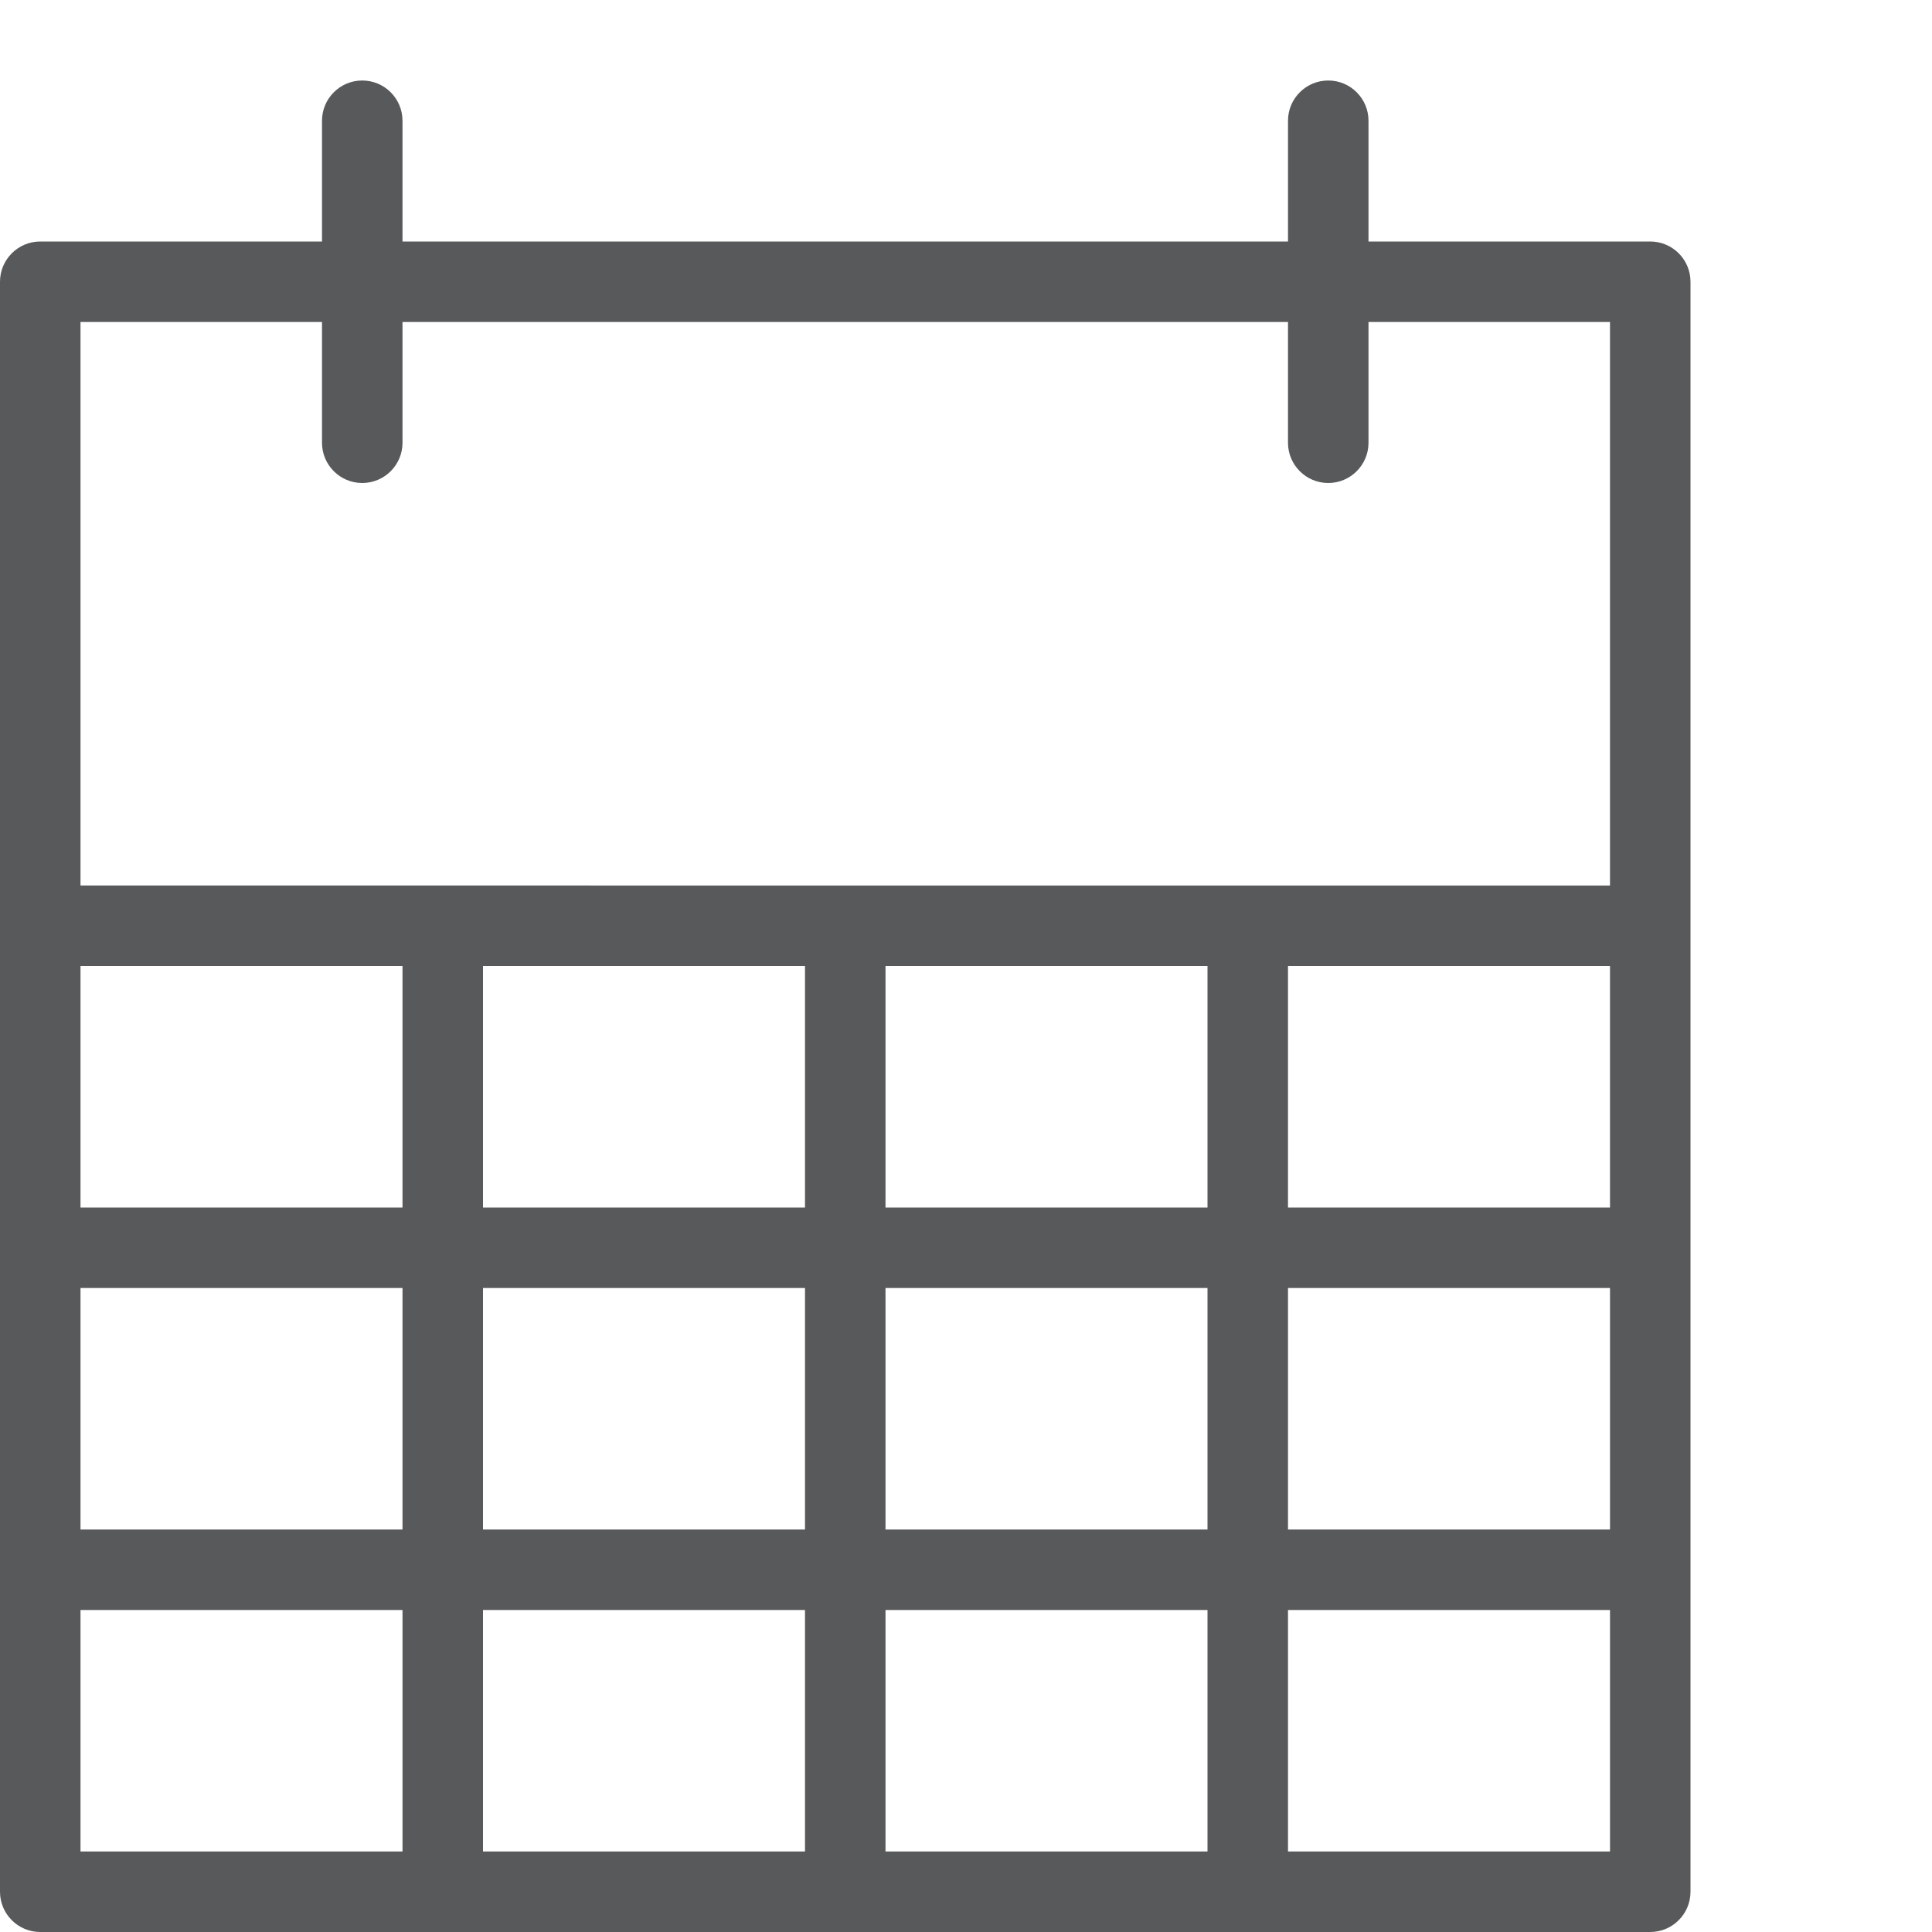 <?xml version="1.0" encoding="utf-8"?>
<!-- Generator: Adobe Illustrator 21.0.2, SVG Export Plug-In . SVG Version: 6.00 Build 0)  -->
<svg version="1.1" xmlns="http://www.w3.org/2000/svg" xmlns:xlink="http://www.w3.org/1999/xlink" x="0px" y="0px" width="24px"
	 height="24px" viewBox="0 0 24 24" enable-background="new 0 0 24 24" xml:space="preserve">
<g id="Black">
	<path fill="#58595B" d="M0.5,24h20c0.276,0,0.5-0.224,0.5-0.5v-20C21,3.224,20.776,3,20.5,3H17V1.5C17,1.224,16.776,1,16.5,1
		S16,1.224,16,1.5V3H5V1.5C5,1.224,4.776,1,4.5,1S4,1.224,4,1.5V3H0.5C0.224,3,0,3.224,0,3.5v20C0,23.776,0.224,24,0.5,24z M10,12v3
		H6v-3H10z M15,12v3h-4v-3H15z M20,12v3h-4v-3H20z M6,16h4v3H6V16z M5,19H1v-3h4V19z M10,20v3H6v-3H10z M11,20h4v3h-4V20z M11,19v-3
		h4v3H11z M16,16h4v3h-4V16z M5,15H1v-3h4V15z M1,20h4v3H1V20z M16,23v-3h4v3H16z M4,4v1.5C4,5.776,4.224,6,4.5,6S5,5.776,5,5.5V4
		h11v1.5C16,5.776,16.224,6,16.5,6S17,5.776,17,5.5V4h3v7H1V4H4z"/>
</g>
<g id="Frames-24px">
	<rect fill="none" width="24" height="24"/>
</g>
</svg>
